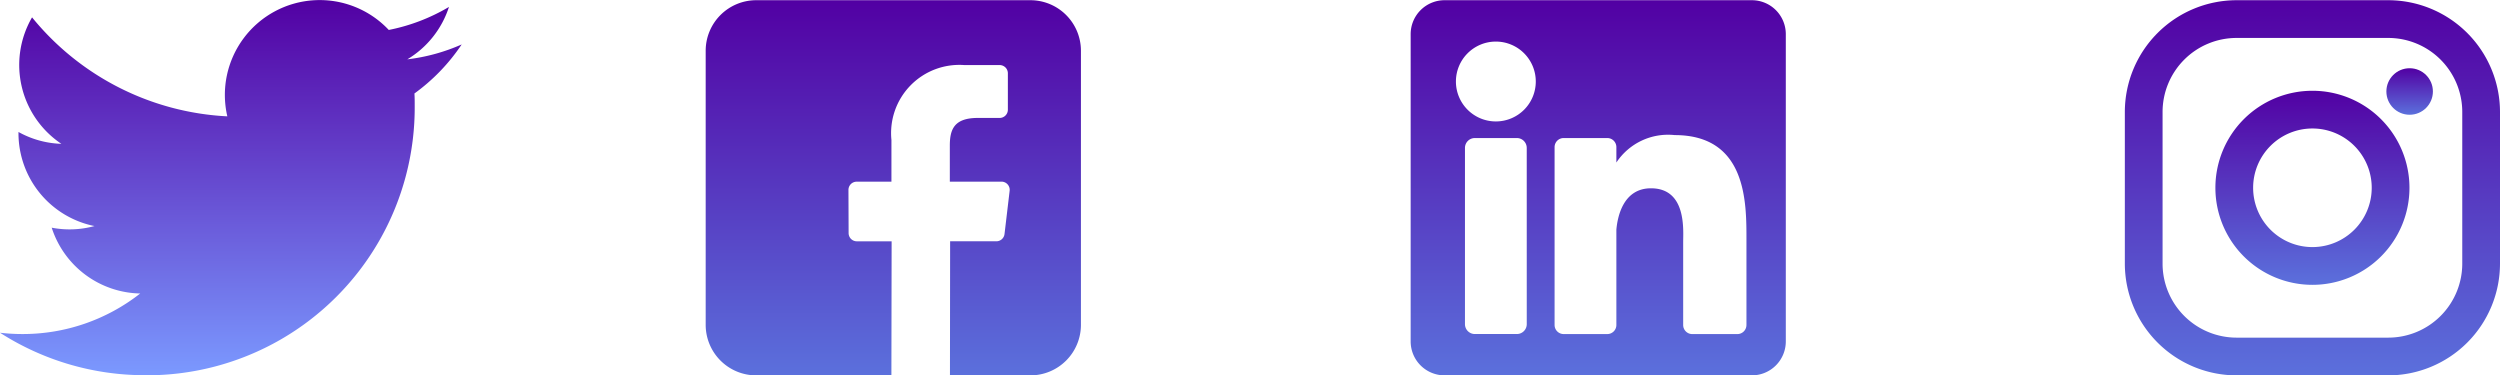 <svg xmlns="http://www.w3.org/2000/svg" xmlns:xlink="http://www.w3.org/1999/xlink" width="141.239" height="21.207" viewBox="0 0 141.239 21.207">
  <defs>
    <linearGradient id="linear-gradient" x1="0.5" x2="0.5" y2="1" gradientUnits="objectBoundingBox">
      <stop offset="0" stop-color="#5200a3"/>
      <stop offset="1" stop-color="#5b70dc"/>
    </linearGradient>
    <linearGradient id="linear-gradient-6" x1="0.5" x2="0.5" y2="1" gradientUnits="objectBoundingBox">
      <stop offset="0" stop-color="#5200a3"/>
      <stop offset="1" stop-color="#7b99ff"/>
    </linearGradient>
  </defs>
  <g id="Grupo_354" data-name="Grupo 354" transform="translate(-9972.956 331.012)">
    <g id="news-networks" transform="translate(9353 -736.506)">
      <path id="facebook_2_" data-name="facebook (2)" d="M18.341,0H2.858A2.856,2.856,0,0,0,0,2.856V18.339a2.856,2.856,0,0,0,2.856,2.856h7.636l.013-7.574H8.539a.464.464,0,0,1-.464-.462l-.009-2.441a.464.464,0,0,1,.464-.466h1.964V7.892a3.854,3.854,0,0,1,4.114-4.228h2a.464.464,0,0,1,.464.464V6.187a.464.464,0,0,1-.464.464h-1.23c-1.328,0-1.585.631-1.585,1.557V10.25h2.918a.464.464,0,0,1,.461.519l-.289,2.441a.464.464,0,0,1-.461.41H13.81l-.01,7.575h4.544A2.856,2.856,0,0,0,21.2,18.339V2.856A2.856,2.856,0,0,0,18.341,0Z" transform="translate(659.824 405.506)" fill="url(#linear-gradient)"/>
      <path id="linkedin" d="M19.278,0H1.917A1.917,1.917,0,0,0,0,1.917v17.36a1.917,1.917,0,0,0,1.917,1.917h17.36a1.917,1.917,0,0,0,1.917-1.917V1.917A1.917,1.917,0,0,0,19.278,0ZM6.559,18.3A.558.558,0,0,1,6,18.859H3.626a.558.558,0,0,1-.558-.558V8.345a.558.558,0,0,1,.558-.558H6a.558.558,0,0,1,.558.558ZM4.813,6.849A2.256,2.256,0,1,1,7.069,4.592,2.256,2.256,0,0,1,4.813,6.849Zm14.157,11.5a.513.513,0,0,1-.513.513H15.909a.513.513,0,0,1-.513-.513v-4.67c0-.7.2-3.053-1.821-3.053-1.571,0-1.889,1.613-1.953,2.336v5.386a.513.513,0,0,1-.513.513H8.644a.513.513,0,0,1-.513-.513V8.3a.513.513,0,0,1,.513-.513h2.465a.513.513,0,0,1,.513.513v.869A3.5,3.5,0,0,1,14.913,7.62c4.081,0,4.058,3.813,4.058,5.908v4.819Z" transform="translate(699.652 405.506)" fill="url(#linear-gradient)"/>
      <g id="instagram_5_" data-name="instagram (5)" transform="translate(740 405.506)">
        <path id="Trazado_1077" data-name="Trazado 1077" d="M14.881,0H6.314A6.321,6.321,0,0,0,0,6.314v8.567a6.321,6.321,0,0,0,6.314,6.314h8.567a6.321,6.321,0,0,0,6.314-6.314V6.314A6.321,6.321,0,0,0,14.881,0Zm4.182,14.881a4.182,4.182,0,0,1-4.182,4.182H6.314a4.182,4.182,0,0,1-4.182-4.182V6.314A4.182,4.182,0,0,1,6.314,2.132h8.567a4.182,4.182,0,0,1,4.182,4.182v8.567Z" fill="url(#linear-gradient)"/>
        <path id="Trazado_1078" data-name="Trazado 1078" d="M138.482,133a5.482,5.482,0,1,0,5.482,5.482A5.482,5.482,0,0,0,138.482,133Zm0,8.831a3.35,3.35,0,1,1,3.35-3.35,3.35,3.35,0,0,1-3.35,3.35Z" transform="translate(-127.884 -127.884)" fill="url(#linear-gradient)"/>
        <circle id="Elipse_133" data-name="Elipse 133" cx="1.314" cy="1.314" r="1.314" transform="translate(14.776 3.843)" fill="url(#linear-gradient)"/>
      </g>
    </g>
    <path id="Trazado_1081" data-name="Trazado 1081" d="M83.2,119.613a15.125,15.125,0,0,0,15.229-15.229c0-.232,0-.462-.015-.692a10.891,10.891,0,0,0,2.67-2.771,10.684,10.684,0,0,1-3.074.843,5.37,5.37,0,0,0,2.354-2.961,10.726,10.726,0,0,1-3.4,1.3,5.357,5.357,0,0,0-9.121,4.881,15.2,15.2,0,0,1-11.032-5.592,5.357,5.357,0,0,0,1.657,7.145,5.313,5.313,0,0,1-2.424-.67c0,.022,0,.045,0,.068a5.355,5.355,0,0,0,4.294,5.247,5.344,5.344,0,0,1-2.417.092,5.359,5.359,0,0,0,5,3.718,10.741,10.741,0,0,1-6.648,2.291A10.886,10.886,0,0,1,75,117.209a15.153,15.153,0,0,0,8.2,2.4" transform="translate(9897.956 -429.423)" fill="url(#linear-gradient-6)"/>
  </g>
</svg>
